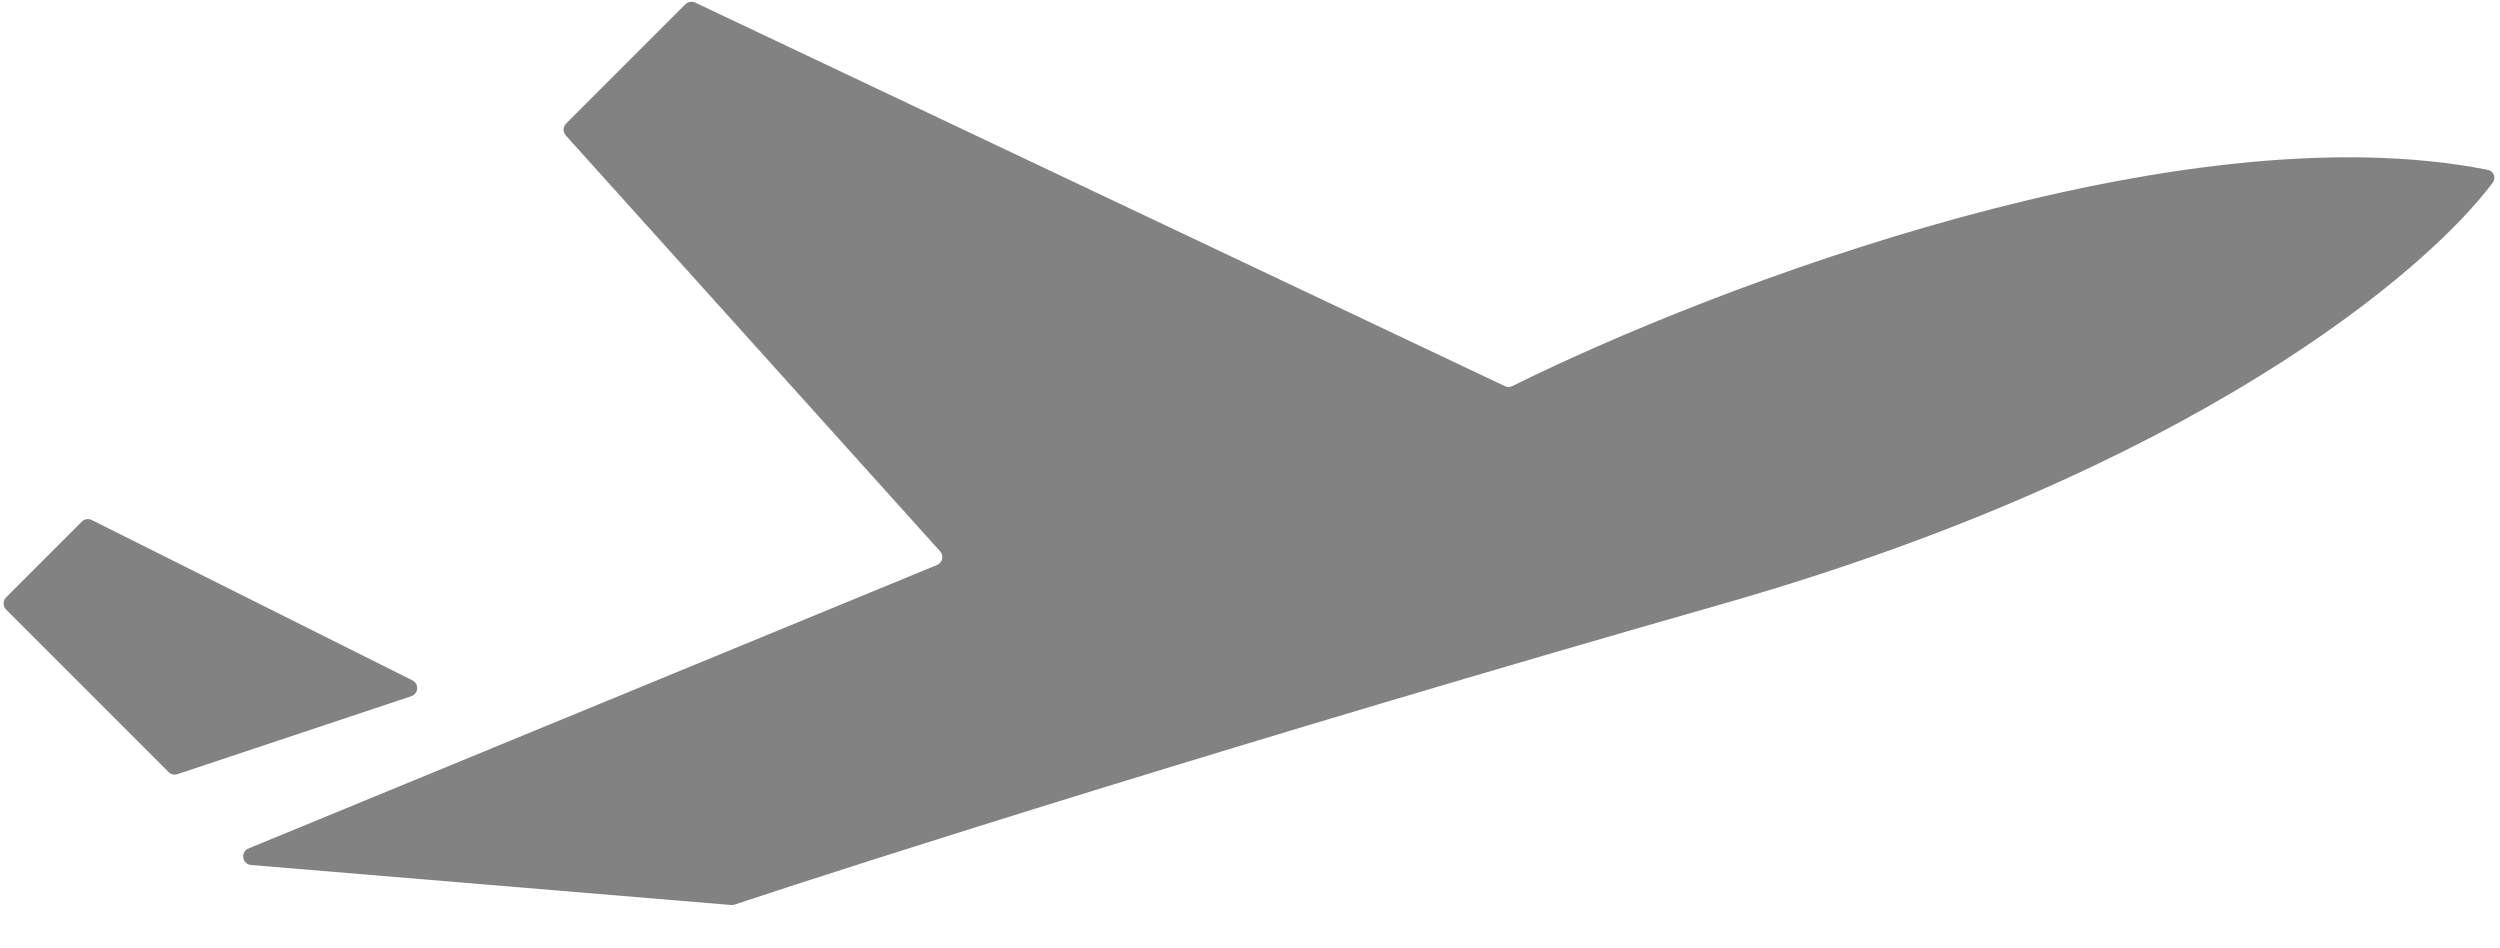 <svg width="29" height="11" viewBox="0 0 29 11" fill="none" xmlns="http://www.w3.org/2000/svg">
<path d="M7.95 0.05L6.567 1.433C6.529 1.471 6.528 1.531 6.563 1.571L10.905 6.395C10.951 6.446 10.933 6.528 10.869 6.554L2.883 9.842C2.786 9.882 2.808 10.026 2.913 10.034L8.48 10.498C8.493 10.499 8.506 10.498 8.519 10.494C10.036 9.989 14.423 8.593 20 7C25.39 5.46 28.124 3.179 28.916 2.118C28.958 2.062 28.927 1.984 28.858 1.97C25.277 1.26 19.869 3.323 17.542 4.479C17.515 4.493 17.484 4.492 17.456 4.479L8.064 0.03C8.025 0.012 7.98 0.02 7.95 0.05Z" fill="#828282"/>
<path d="M0.949 6.051L0.071 6.929C0.032 6.968 0.032 7.032 0.071 7.071L1.956 8.956C1.983 8.983 2.023 8.992 2.059 8.98L4.771 8.076C4.855 8.048 4.864 7.932 4.784 7.892L1.064 6.032C1.026 6.013 0.979 6.021 0.949 6.051Z" fill="#828282"/>
</svg>
